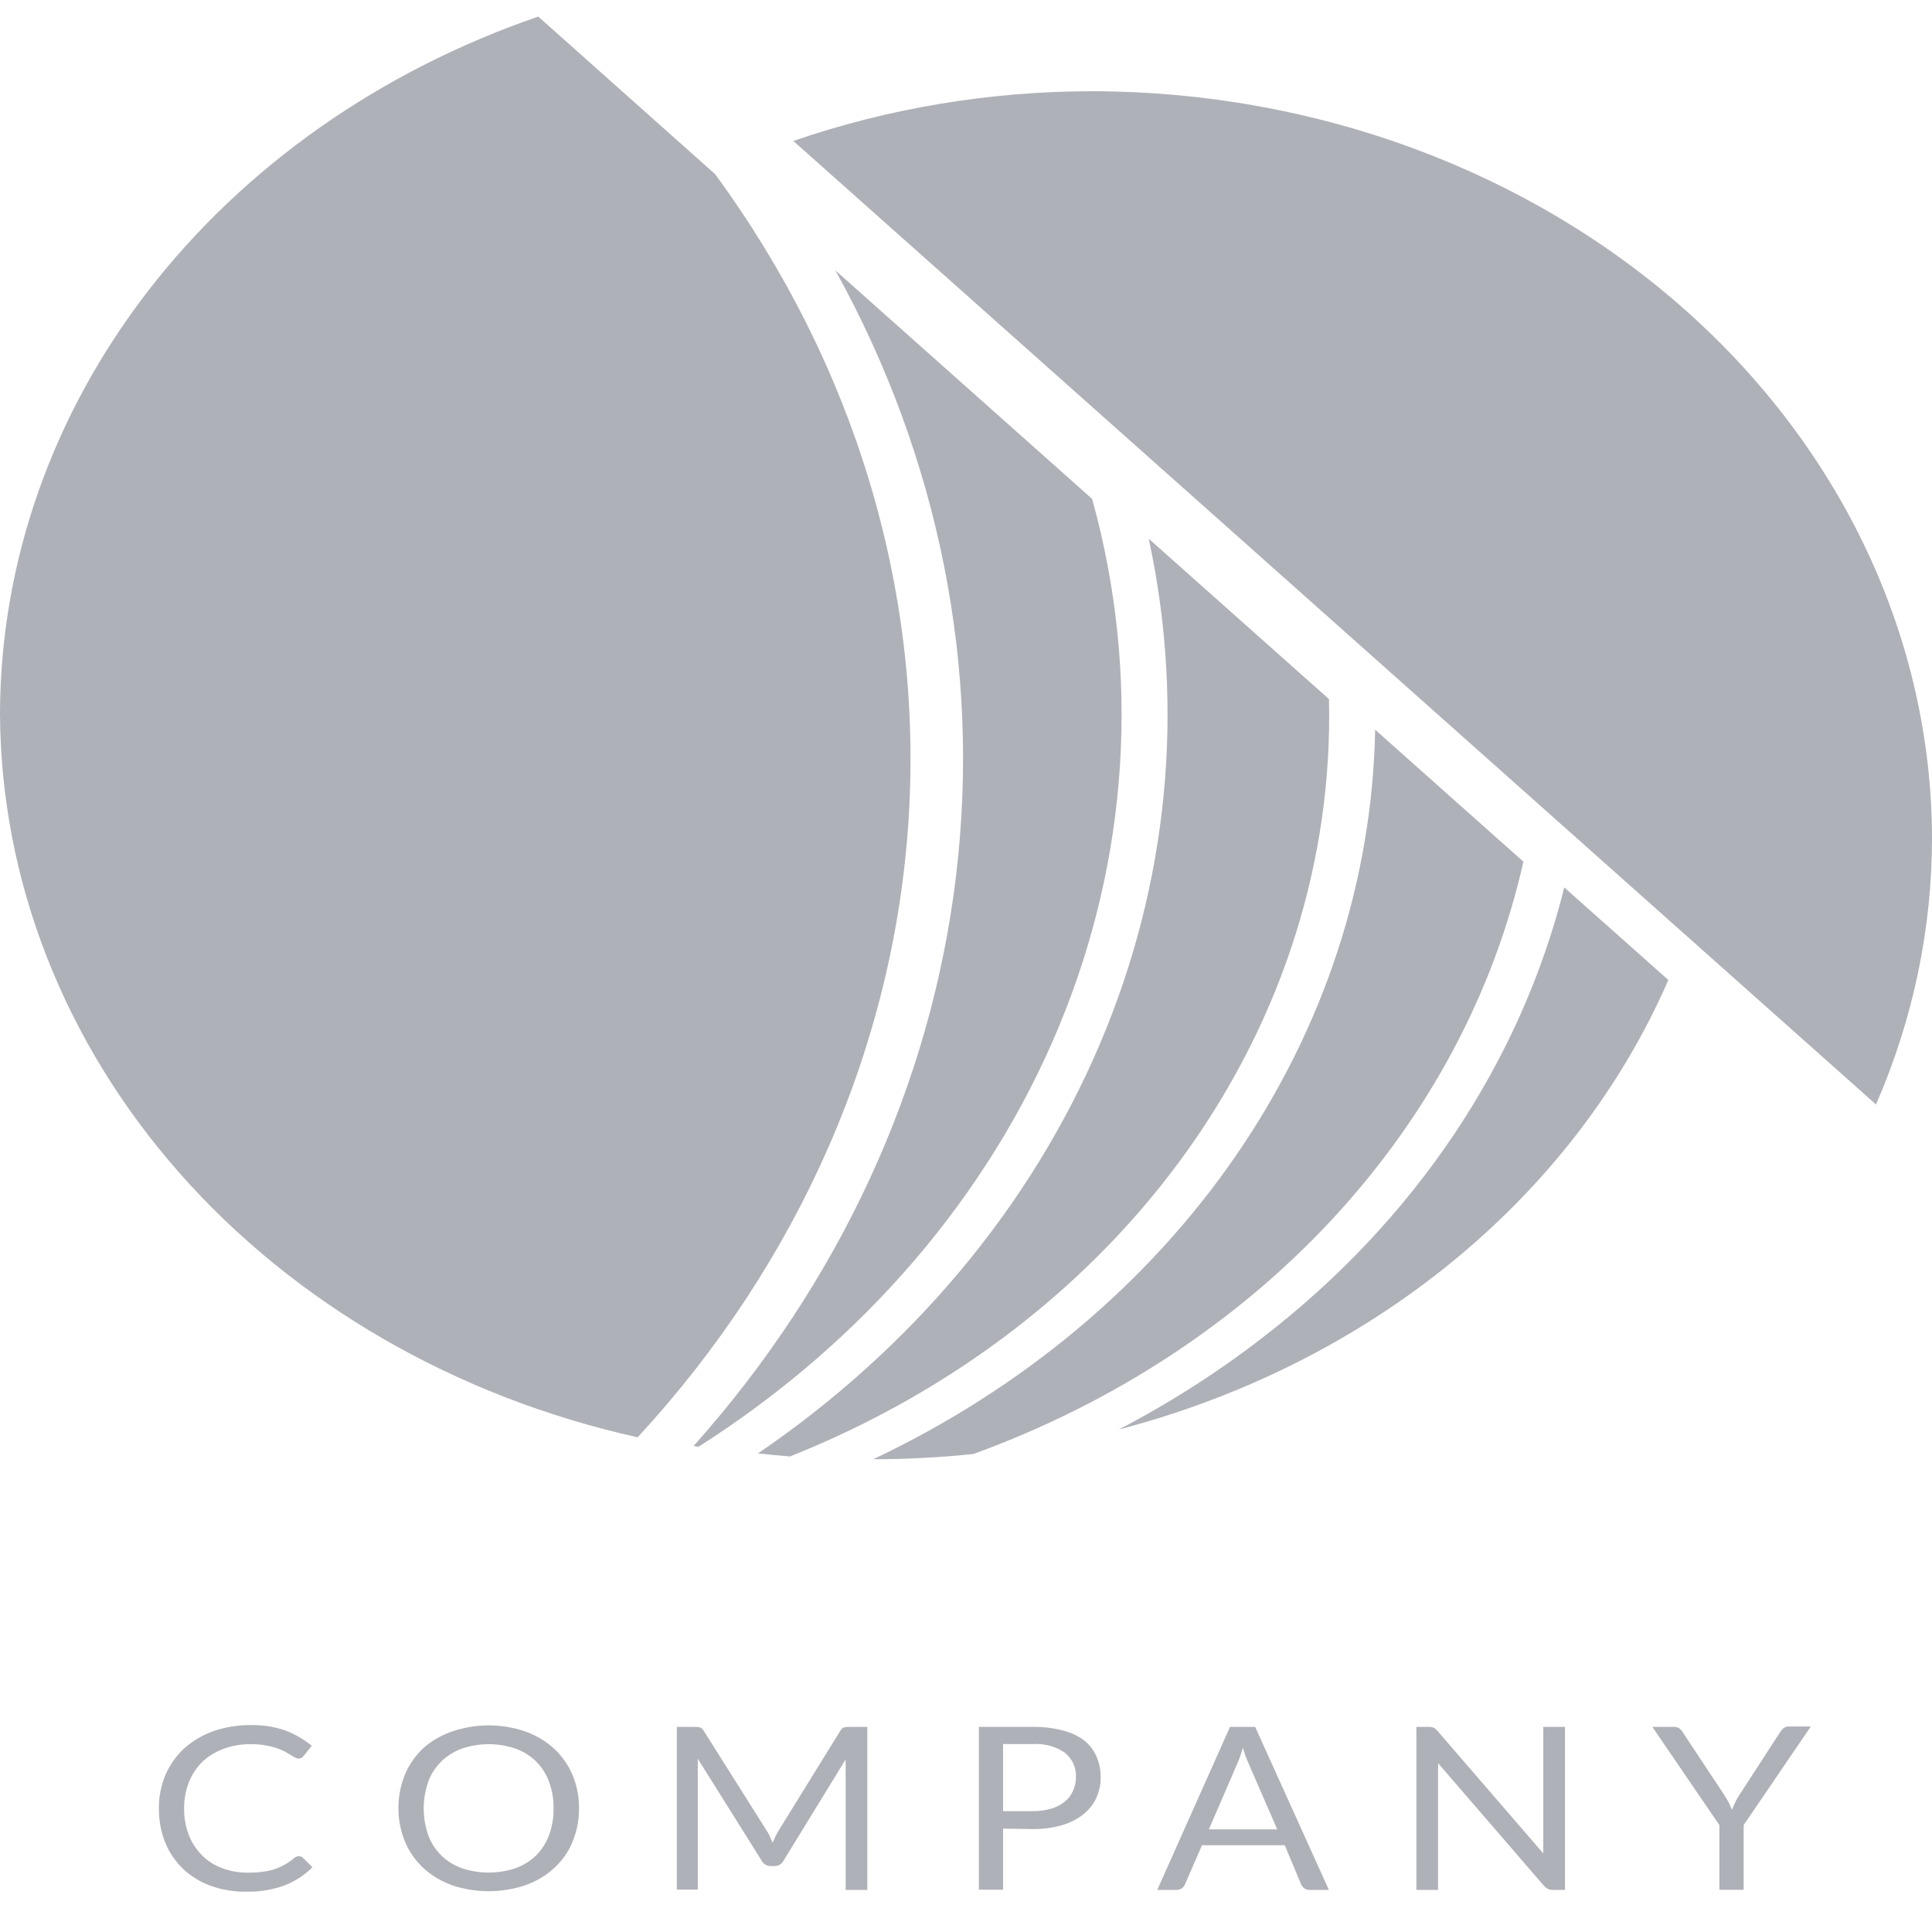 <svg width="41" height="41" viewBox="0 0 41 41" fill="none" xmlns="http://www.w3.org/2000/svg">
<path d="M6.346 39.391C6.361 39.391 6.375 39.394 6.389 39.4C6.403 39.405 6.415 39.413 6.425 39.423L6.631 39.624C6.471 39.787 6.274 39.917 6.052 40.006C5.793 40.103 5.513 40.15 5.232 40.144C4.968 40.149 4.705 40.105 4.46 40.016C4.24 39.933 4.041 39.81 3.879 39.654C3.713 39.492 3.586 39.302 3.503 39.095C3.414 38.865 3.369 38.623 3.372 38.379C3.369 38.133 3.417 37.889 3.514 37.66C3.604 37.452 3.739 37.262 3.912 37.101C4.088 36.944 4.298 36.82 4.53 36.737C4.783 36.65 5.053 36.606 5.325 36.609C5.577 36.604 5.828 36.643 6.063 36.726C6.266 36.804 6.453 36.914 6.616 37.049L6.443 37.264C6.431 37.279 6.417 37.292 6.4 37.303C6.379 37.315 6.355 37.321 6.33 37.319C6.304 37.317 6.278 37.309 6.256 37.296L6.163 37.239L6.034 37.165C5.979 37.138 5.921 37.114 5.862 37.094C5.786 37.07 5.708 37.051 5.628 37.037C5.527 37.021 5.425 37.013 5.322 37.014C5.126 37.012 4.932 37.045 4.751 37.11C4.582 37.171 4.429 37.263 4.303 37.38C4.175 37.505 4.076 37.652 4.013 37.811C3.94 37.993 3.905 38.185 3.907 38.379C3.904 38.575 3.94 38.77 4.013 38.956C4.075 39.114 4.173 39.259 4.298 39.384C4.416 39.5 4.562 39.591 4.725 39.649C4.893 39.711 5.073 39.742 5.255 39.741C5.36 39.742 5.465 39.736 5.569 39.722C5.738 39.704 5.901 39.652 6.045 39.569C6.117 39.527 6.185 39.479 6.248 39.427C6.274 39.405 6.309 39.392 6.346 39.391Z" fill="#AFB1B8"/>
<path d="M12.287 38.378C12.29 38.621 12.243 38.862 12.148 39.09C12.064 39.297 11.932 39.485 11.761 39.643C11.589 39.801 11.382 39.925 11.153 40.006C10.649 40.177 10.092 40.177 9.589 40.006C9.361 39.923 9.155 39.799 8.985 39.642C8.813 39.481 8.68 39.291 8.594 39.083C8.408 38.622 8.408 38.118 8.594 37.657C8.681 37.449 8.814 37.259 8.985 37.096C9.157 36.944 9.363 36.825 9.589 36.746C10.092 36.572 10.65 36.572 11.153 36.746C11.381 36.829 11.588 36.953 11.76 37.11C11.929 37.269 12.061 37.457 12.148 37.662C12.243 37.891 12.291 38.134 12.287 38.378ZM11.747 38.378C11.751 38.184 11.718 37.99 11.649 37.806C11.592 37.648 11.498 37.502 11.374 37.378C11.253 37.26 11.105 37.168 10.939 37.108C10.573 36.983 10.168 36.983 9.802 37.108C9.637 37.168 9.488 37.26 9.368 37.378C9.242 37.502 9.147 37.647 9.09 37.806C8.959 38.179 8.959 38.578 9.09 38.951C9.148 39.109 9.243 39.255 9.368 39.379C9.489 39.495 9.637 39.587 9.802 39.647C10.169 39.769 10.573 39.769 10.939 39.647C11.105 39.587 11.253 39.495 11.374 39.379C11.497 39.254 11.591 39.108 11.649 38.951C11.718 38.766 11.751 38.573 11.747 38.378Z" fill="#AFB1B8"/>
<path d="M16.341 38.978L16.395 39.106C16.415 39.061 16.433 39.02 16.454 38.978C16.474 38.935 16.496 38.893 16.521 38.852L17.835 36.726C17.861 36.689 17.884 36.666 17.91 36.66C17.945 36.65 17.981 36.646 18.018 36.648H18.406V40.107H17.946V37.564C17.946 37.532 17.946 37.495 17.946 37.456C17.943 37.416 17.943 37.377 17.946 37.337L16.624 39.493C16.607 39.526 16.58 39.553 16.546 39.572C16.512 39.591 16.473 39.601 16.433 39.601H16.359C16.319 39.601 16.279 39.591 16.246 39.572C16.212 39.553 16.185 39.526 16.168 39.493L14.808 37.323C14.808 37.365 14.808 37.406 14.808 37.447C14.808 37.488 14.808 37.525 14.808 37.557V40.1H14.363V36.648H14.751C14.788 36.646 14.824 36.65 14.859 36.66C14.891 36.674 14.916 36.697 14.931 36.726L16.274 38.855C16.3 38.894 16.323 38.935 16.341 38.978Z" fill="#AFB1B8"/>
<path d="M21.287 38.806V40.102H20.773V36.648H21.92C22.136 36.644 22.352 36.67 22.56 36.724C22.727 36.766 22.881 36.839 23.013 36.939C23.127 37.032 23.215 37.148 23.27 37.278C23.331 37.418 23.36 37.568 23.358 37.719C23.36 37.871 23.327 38.021 23.262 38.161C23.201 38.294 23.105 38.412 22.985 38.507C22.852 38.611 22.697 38.688 22.529 38.736C22.329 38.792 22.119 38.819 21.909 38.816L21.287 38.806ZM21.287 38.436H21.909C22.045 38.437 22.179 38.419 22.308 38.383C22.414 38.351 22.512 38.3 22.596 38.234C22.673 38.171 22.733 38.093 22.771 38.005C22.813 37.913 22.834 37.814 22.833 37.715C22.839 37.619 22.821 37.523 22.781 37.433C22.741 37.344 22.68 37.263 22.601 37.197C22.405 37.061 22.158 36.995 21.909 37.012H21.287V38.436Z" fill="#AFB1B8"/>
<path d="M28.201 40.107H27.794C27.754 40.108 27.713 40.097 27.681 40.075C27.652 40.053 27.629 40.026 27.614 39.994L27.265 39.159H25.508L25.145 39.994C25.132 40.025 25.11 40.052 25.081 40.072C25.048 40.096 25.007 40.108 24.965 40.107H24.559L26.102 36.648H26.637L28.201 40.107ZM25.654 38.822H27.105L26.493 37.415C26.446 37.309 26.407 37.2 26.377 37.09L26.318 37.27C26.3 37.325 26.279 37.376 26.261 37.417L25.654 38.822Z" fill="#AFB1B8"/>
<path d="M30.423 36.664C30.454 36.679 30.48 36.7 30.5 36.726L32.751 39.333C32.751 39.292 32.751 39.251 32.751 39.212C32.751 39.173 32.751 39.134 32.751 39.097V36.648H33.212V40.107H32.954C32.918 40.108 32.882 40.1 32.849 40.086C32.817 40.069 32.789 40.048 32.767 40.022L30.518 37.417C30.521 37.457 30.521 37.496 30.518 37.536C30.518 37.575 30.518 37.609 30.518 37.641V40.107H30.058V36.648H30.331C30.363 36.647 30.394 36.653 30.423 36.664Z" fill="#AFB1B8"/>
<path d="M37.003 38.731V40.104H36.488V38.731L35.066 36.648H35.526C35.566 36.646 35.605 36.656 35.637 36.678C35.665 36.7 35.688 36.726 35.706 36.755L36.596 38.099C36.632 38.156 36.663 38.209 36.689 38.259C36.715 38.31 36.735 38.358 36.753 38.406L36.82 38.257C36.845 38.203 36.874 38.15 36.908 38.099L37.785 36.746C37.803 36.719 37.826 36.695 37.852 36.673C37.882 36.649 37.922 36.637 37.962 36.639H38.428L37.003 38.731Z" fill="#AFB1B8"/>
<path d="M16.086 30.844C16.31 30.869 16.536 30.889 16.765 30.908C20.236 29.526 23.172 27.265 25.206 24.406C27.24 21.548 28.283 18.219 28.203 14.836L24.378 11.433C25.156 15.034 24.793 18.757 23.328 22.186C21.863 25.614 19.356 28.611 16.086 30.844Z" fill="#AFB1B8"/>
<path d="M14.72 30.685L14.823 30.703C18.317 28.479 20.981 25.373 22.471 21.787C23.96 18.201 24.206 14.3 23.177 10.588L17.73 5.74C19.933 9.725 20.82 14.185 20.287 18.601C19.755 23.017 17.824 27.207 14.72 30.685Z" fill="#AFB1B8"/>
<path d="M33.196 18.833C32.27 22.55 30.023 25.902 26.786 28.392C25.841 29.123 24.821 29.774 23.741 30.337C26.376 29.648 28.798 28.43 30.821 26.775C32.843 25.121 34.412 23.076 35.405 20.797L33.196 18.833Z" fill="#AFB1B8"/>
<path d="M32.329 18.286L29.183 15.486C29.123 18.678 28.104 21.797 26.231 24.52C24.358 27.242 21.699 29.468 18.532 30.967H18.548C19.253 30.967 19.959 30.929 20.659 30.855C23.619 29.78 26.234 28.069 28.27 25.876C30.306 23.683 31.701 21.075 32.329 18.286Z" fill="#AFB1B8"/>
<path d="M15.176 3.696L11.423 0.352C8.068 1.505 5.183 3.533 3.145 6.171C1.107 8.808 0.01 11.931 0 15.132H0C0.013 18.668 1.35 22.1 3.801 24.884C6.252 27.668 9.676 29.645 13.532 30.502C16.974 26.771 18.989 22.159 19.285 17.339C19.58 12.518 18.141 7.739 15.176 3.696Z" fill="#AFB1B8"/>
<path d="M41 17.771C40.987 13.575 39.108 9.554 35.773 6.587C32.439 3.62 27.921 1.948 23.206 1.936C21.027 1.934 18.867 2.292 16.835 2.991L39.812 23.439C40.599 21.631 41.002 19.709 41 17.771Z" fill="#AFB1B8"/>
</svg>
